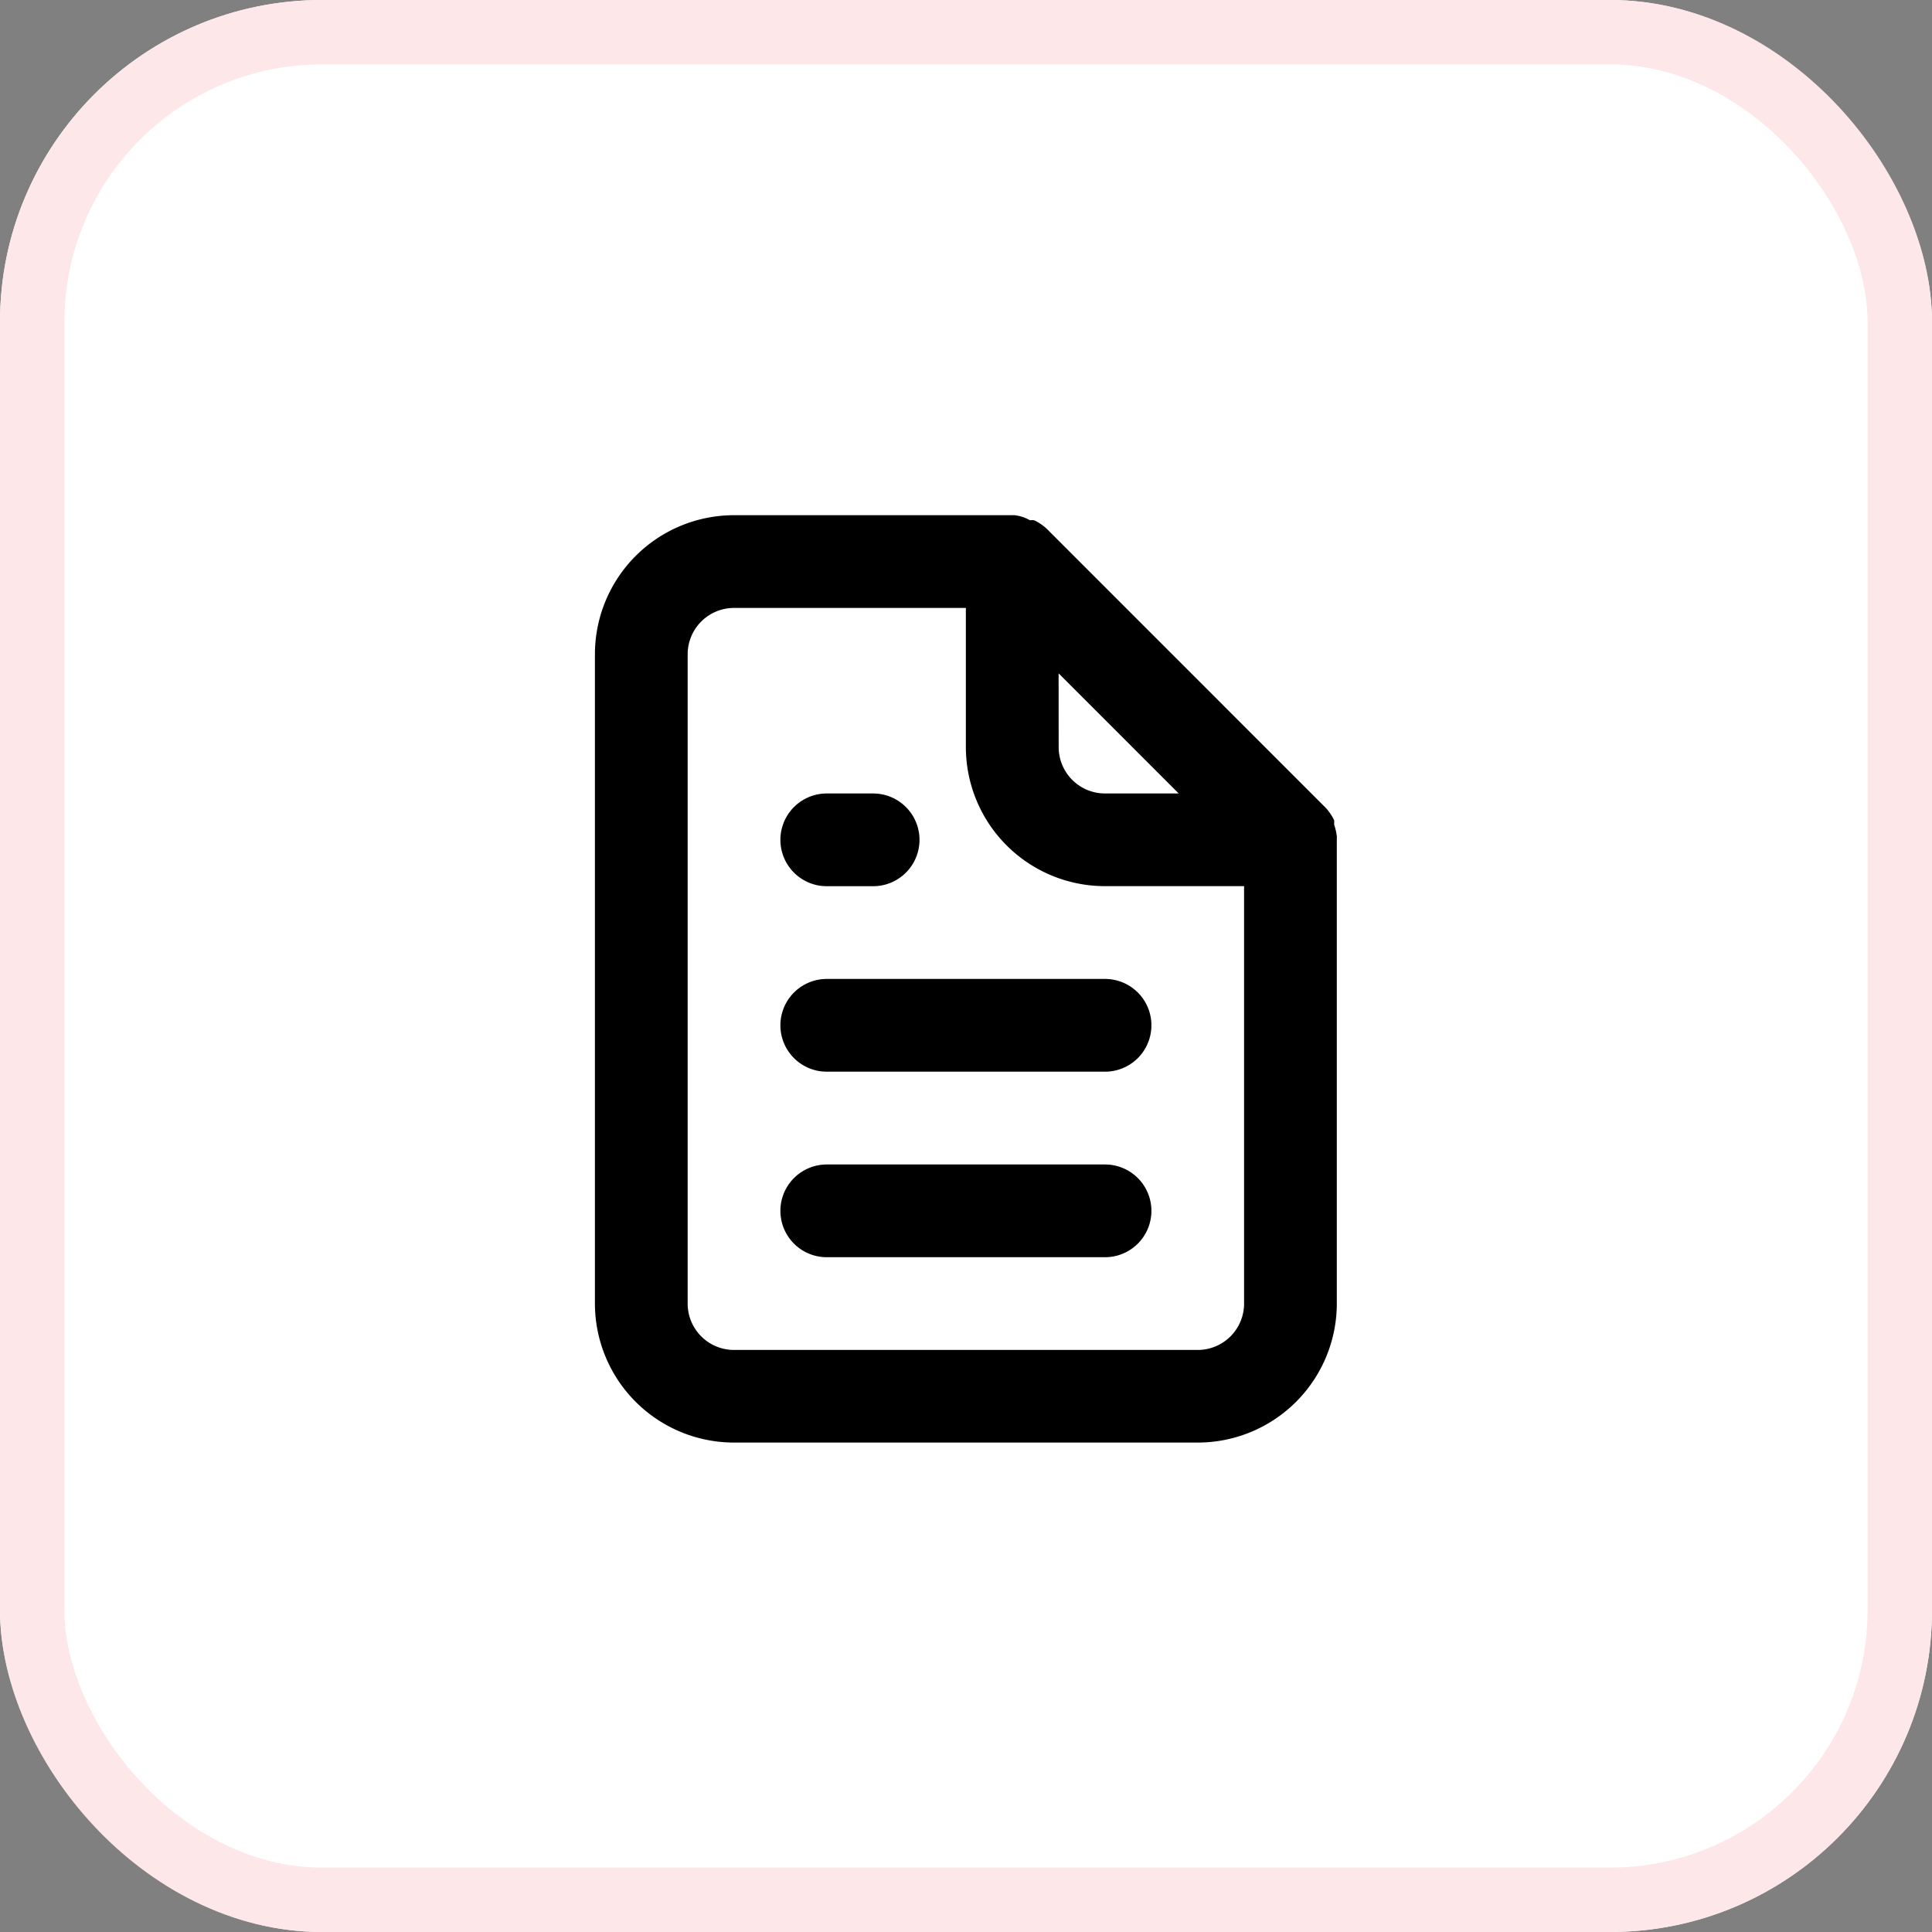 <svg xmlns="http://www.w3.org/2000/svg" width="30" height="30" viewBox="0 0 30 30">
  <rect x="0" y="0" width="30" height="30" fill="#808080" stroke="none"/>
  <g id="Group_69869" data-name="Group 69869" transform="translate(-1790 -278)">
    <g id="Rectangle_5" data-name="Rectangle 5" transform="translate(1790 278)" fill="#fff" stroke="#fde7e8" stroke-linecap="round" stroke-linejoin="round" stroke-width="1">
      <rect width="30" height="30" rx="5" stroke="none"/>
      <rect x="0.5" y="0.5" width="29" height="29" rx="4.5" fill="none"/>
    </g>
    <path id="document" d="M7.6,7.761h.72a.72.72,0,1,0,0-1.44H7.6a.72.72,0,0,0,0,1.44Zm0,1.44a.72.72,0,0,0,0,1.44h4.321a.72.72,0,0,0,0-1.44ZM15.522,7a.943.943,0,0,0-.043-.194V6.738a.771.771,0,0,0-.137-.2h0L11.021,2.216h0a.771.771,0,0,0-.2-.137.23.23,0,0,0-.065,0A.634.634,0,0,0,10.517,2H6.16A2.16,2.16,0,0,0,4,4.16V14.242A2.16,2.16,0,0,0,6.16,16.4h7.2a2.16,2.16,0,0,0,2.16-2.16V7ZM11.2,4.456l1.865,1.865H11.921a.72.72,0,0,1-.72-.72Zm2.88,9.786a.72.72,0,0,1-.72.72H6.16a.72.72,0,0,1-.72-.72V4.16a.72.72,0,0,1,.72-.72h3.6V5.6a2.16,2.16,0,0,0,2.16,2.16h2.16Zm-2.16-2.16H7.6a.72.72,0,0,0,0,1.44h4.321a.72.72,0,0,0,0-1.44Z" transform="translate(1795.238 284)" fill="#000000"/>
  </g>
</svg>

